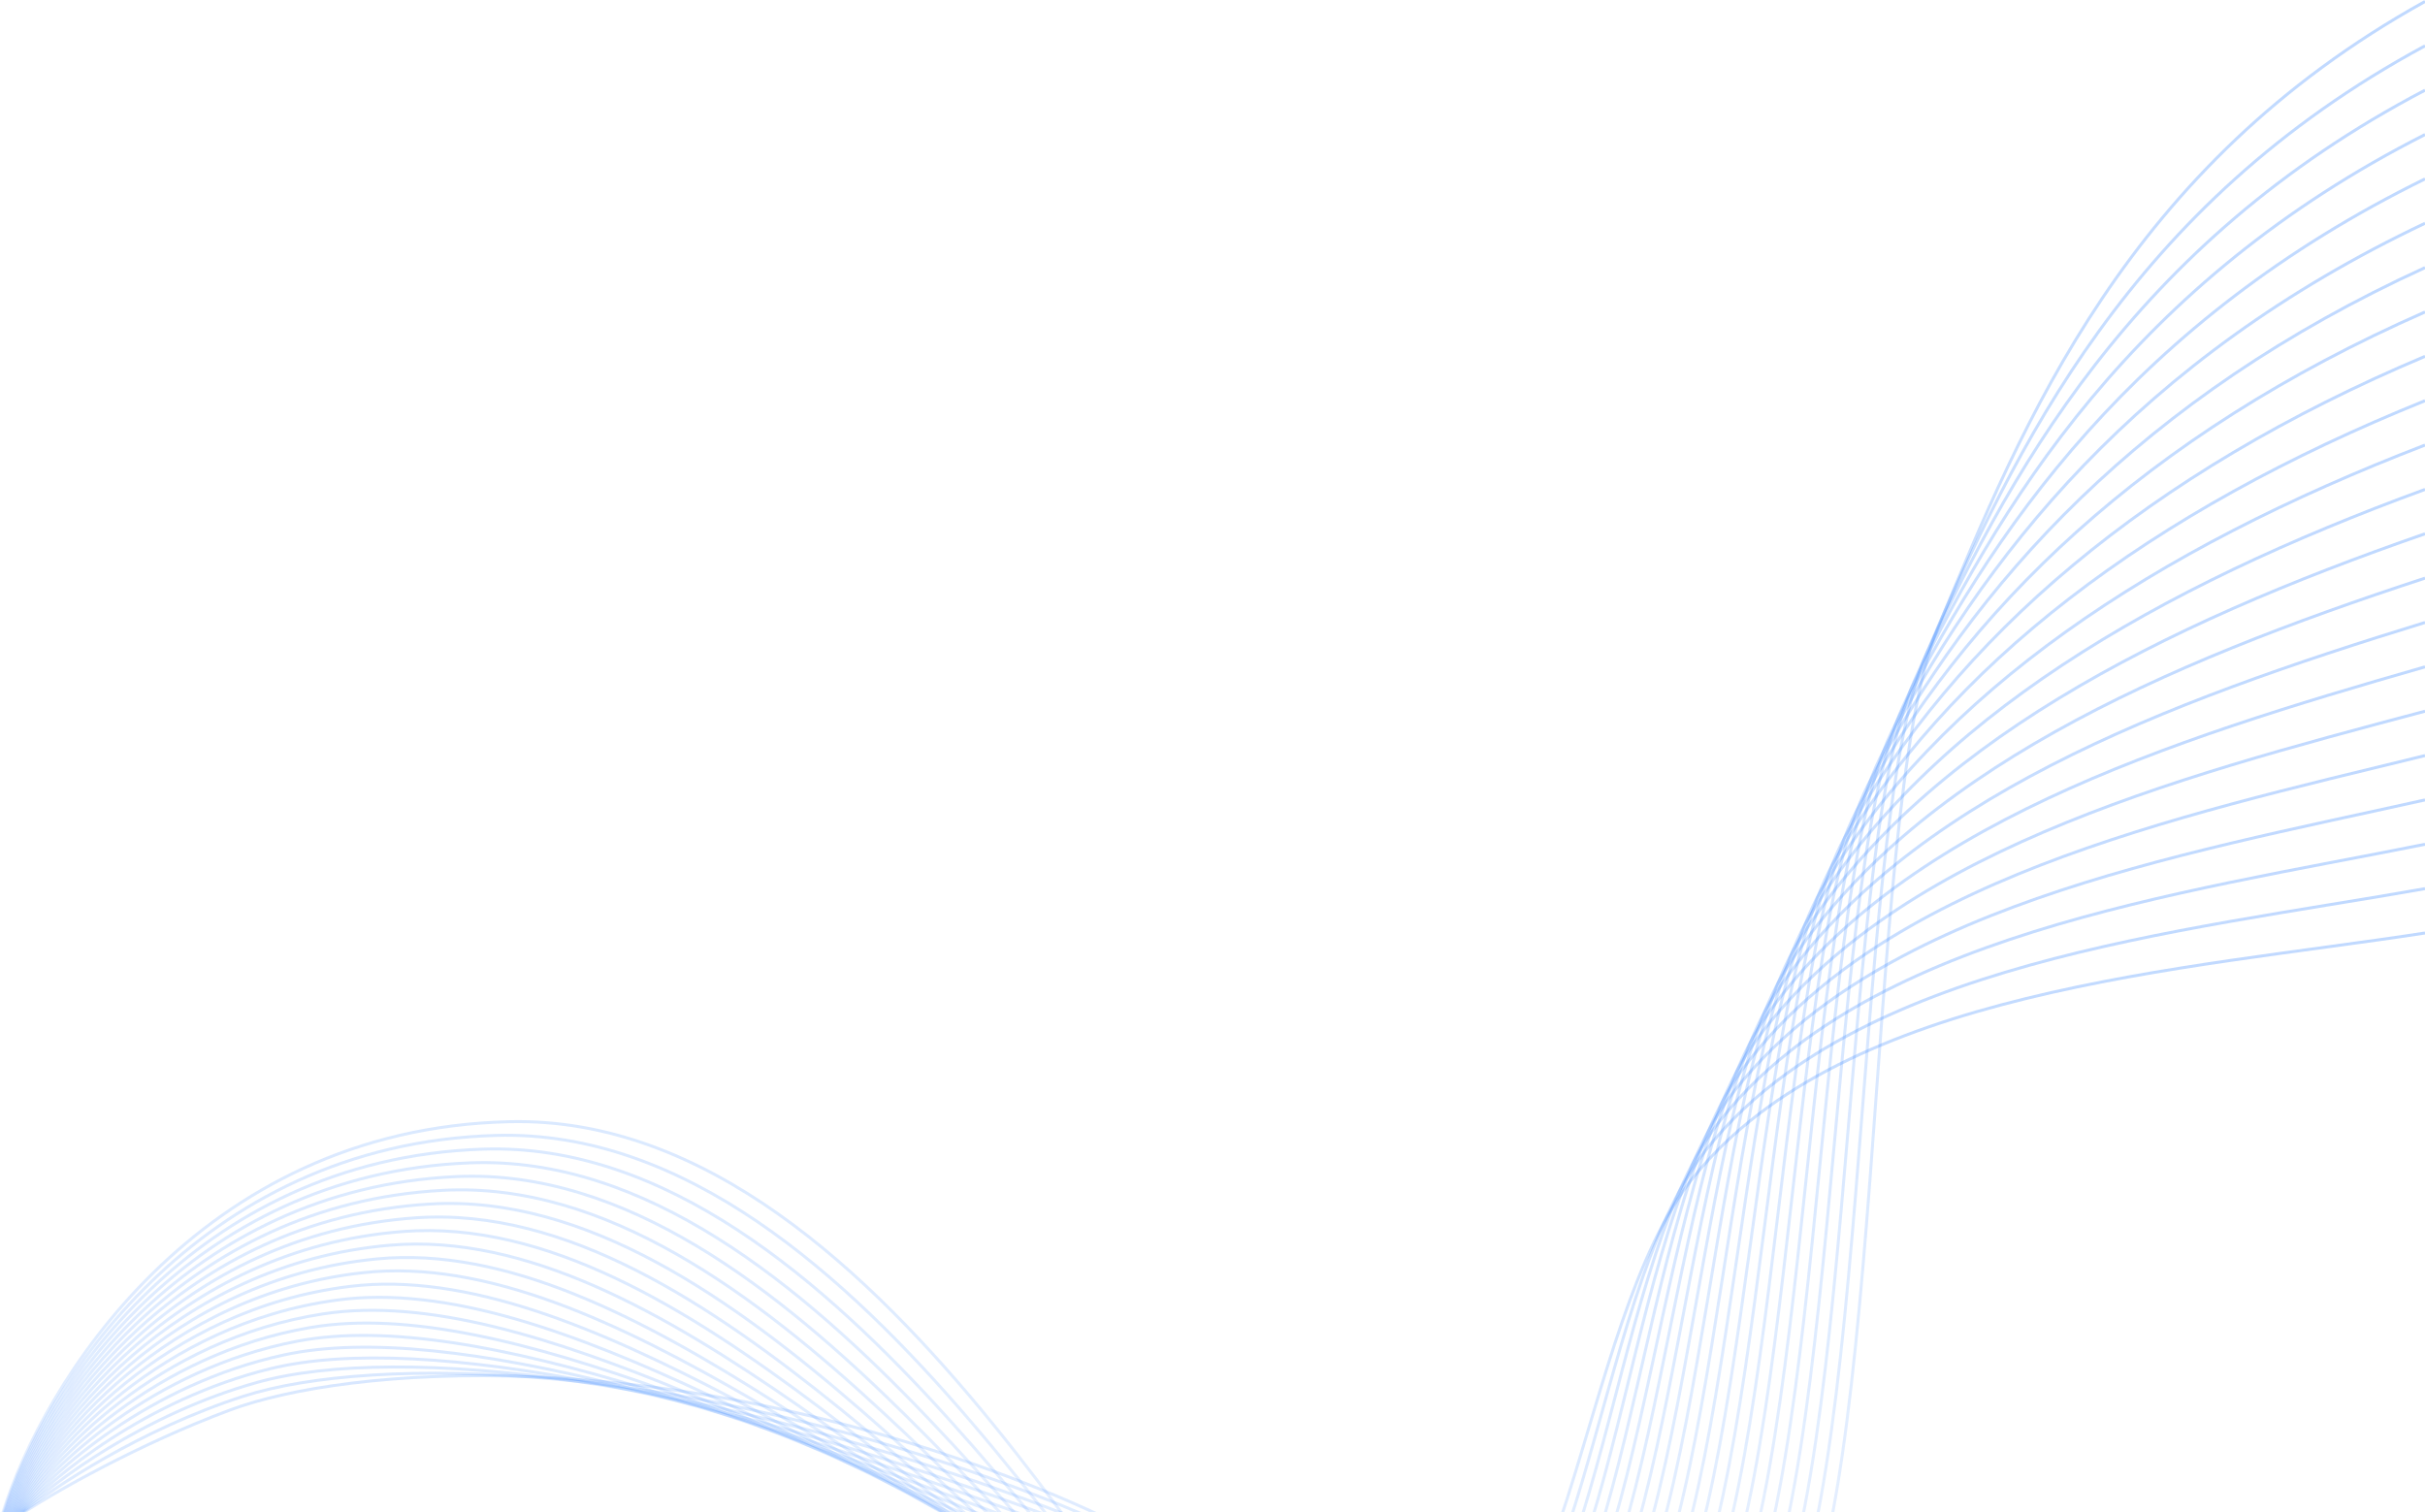 <svg width="816" height="509" viewBox="0 0 816 509" fill="none" xmlns="http://www.w3.org/2000/svg">
<path d="M816 0.5C716 56 681.095 141 652 211.5C626.206 274 635.5 528 596.5 562.5C547.265 606.054 455.5 584 421 584C391.293 584 303 374.5 171.5 377.5C66.3 379.9 14 466.667 1 509" stroke="url(#paint0_linear_165_324)"/>
<path d="M816 314C735 326.5 620.885 333 570 396C530.019 445.5 529 575 472.5 575C441.207 575 442 537 344.5 499C221.761 451.163 116.5 460 77.5 474.5C46.3 486.1 18.167 502.333 8 509" stroke="url(#paint1_linear_165_324)"/>
<path d="M816 15.429C716.905 68.881 678.228 150.143 648.095 220.286C621.626 282.167 630.429 530.238 590.595 563.095C542.215 604.575 454.857 581.762 417.357 579.953C383.22 577.675 294.119 378.572 167.024 382.119C65.348 384.957 14.198 468.365 1.333 509" stroke="url(#paint2_linear_165_324)"/>
<path d="M816 30.357C717.81 81.762 675.361 159.285 644.19 229.071C617.046 290.333 625.357 532.476 584.69 563.69C537.164 603.096 454.214 579.524 413.714 575.905C375.147 571.349 285.238 382.643 162.548 386.738C64.395 390.014 14.397 470.063 1.667 509" stroke="url(#paint3_linear_165_324)"/>
<path d="M816 45.286C718.714 94.643 672.494 168.428 640.286 237.857C612.465 298.5 620.286 534.714 578.786 564.286C532.114 601.618 453.571 577.286 410.071 571.857C367.074 565.023 276.357 386.714 158.071 391.357C63.443 395.071 14.595 471.762 2 509" stroke="url(#paint4_linear_165_324)"/>
<path d="M816 60.214C719.619 107.524 669.627 177.572 636.381 246.643C607.885 306.667 615.214 536.952 572.881 564.881C527.064 600.139 452.929 575.048 406.429 567.81C359.001 558.698 267.476 390.786 153.595 395.976C62.49 400.129 14.794 473.46 2.333 509" stroke="url(#paint5_linear_165_324)"/>
<path d="M816 75.143C720.524 120.405 666.759 186.715 632.476 255.429C603.305 314.834 610.143 539.191 566.976 565.476C522.013 598.66 452.286 572.81 402.786 563.762C350.928 552.372 258.595 394.857 149.119 400.595C61.538 405.186 14.992 475.159 2.667 509" stroke="url(#paint6_linear_165_324)"/>
<path d="M816 90.071C721.429 133.286 663.892 195.857 628.571 264.214C598.724 323 605.071 541.428 561.071 566.071C516.963 597.181 451.643 570.571 399.143 559.714C342.855 546.046 249.714 398.928 144.643 405.214C60.586 410.243 15.191 476.857 3 509" stroke="url(#paint7_linear_165_324)"/>
<path d="M816 105C722.333 146.167 661.025 205 624.667 273C594.144 331.167 600 543.667 555.167 566.667C511.912 595.703 451 568.333 395.5 555.667C334.782 539.721 240.833 403 140.167 409.833C59.633 415.3 15.389 478.556 3.333 509" stroke="url(#paint8_linear_165_324)"/>
<path d="M816 119.929C723.238 159.048 658.158 214.143 620.762 281.786C589.564 339.333 594.929 545.905 549.262 567.262C506.862 594.224 450.357 566.095 391.857 551.619C326.709 533.396 231.952 407.072 135.69 414.453C58.681 420.357 15.587 480.254 3.667 509" stroke="url(#paint9_linear_165_324)"/>
<path d="M816 134.857C724.143 171.928 655.291 223.285 616.857 290.571C584.983 347.5 589.857 548.143 543.357 567.857C501.812 592.745 449.714 563.857 388.214 547.571C318.636 527.07 223.071 411.143 131.214 419.071C57.729 425.414 15.786 481.952 4 509" stroke="url(#paint10_linear_165_324)"/>
<path d="M816 149.786C725.048 184.809 652.423 232.428 612.952 299.357C580.403 355.667 584.786 550.381 537.452 568.452C496.761 591.266 449.071 561.619 384.571 543.524C310.563 520.744 214.19 415.214 126.738 423.69C56.776 430.471 15.984 483.651 4.333 509" stroke="url(#paint11_linear_165_324)"/>
<path d="M816 164.714C725.952 197.691 649.556 241.572 609.048 308.143C575.823 363.833 579.714 552.619 531.548 569.048C491.711 589.788 448.429 559.381 380.929 539.476C302.491 514.419 205.31 419.286 122.262 428.31C55.824 435.529 16.183 485.349 4.667 509" stroke="url(#paint12_linear_165_324)"/>
<path d="M816 179.643C726.857 210.572 646.689 250.715 605.143 316.929C571.242 372 574.643 554.857 525.643 569.643C486.661 588.309 447.786 557.143 377.286 535.429C294.418 508.093 196.429 423.357 117.786 432.929C54.871 440.586 16.381 487.048 5 509" stroke="url(#paint13_linear_165_324)"/>
<path d="M816 194.571C727.762 223.452 643.822 259.857 601.238 325.714C566.662 380.167 569.571 557.095 519.738 570.238C481.61 586.83 447.143 554.905 373.643 531.381C286.345 501.768 187.548 427.428 113.31 437.547C53.919 445.643 16.579 488.746 5.333 509" stroke="url(#paint14_linear_165_324)"/>
<path d="M816 209.5C728.667 236.333 640.955 269 597.333 334.5C562.082 388.333 564.5 559.333 513.833 570.833C476.56 585.351 446.5 552.667 370 527.333C278.272 495.442 178.667 431.5 108.833 442.167C52.967 450.7 16.778 490.444 5.667 509" stroke="url(#paint15_linear_165_324)"/>
<path d="M816 224.429C729.571 249.214 638.088 278.143 593.429 343.286C557.501 396.5 559.429 561.572 507.929 571.429C471.509 583.873 445.857 550.429 366.357 523.286C270.199 489.117 169.786 435.572 104.357 446.786C52.014 455.757 16.976 492.143 6 509" stroke="url(#paint16_linear_165_324)"/>
<path d="M816 239.357C730.476 262.095 635.22 287.286 589.524 352.071C552.921 404.666 554.357 563.809 502.024 572.024C466.459 582.394 445.214 548.19 362.714 519.238C262.126 482.791 160.905 439.643 99.881 451.405C51.062 460.814 17.175 493.841 6.333 509" stroke="url(#paint17_linear_165_324)"/>
<path d="M816 254.286C731.381 274.976 632.353 296.428 585.619 360.857C548.341 412.833 549.286 566.048 496.119 572.619C461.409 580.915 444.571 545.952 359.071 515.19C254.053 476.465 152.024 443.714 95.405 456.024C50.109 465.871 17.373 495.54 6.667 509" stroke="url(#paint18_linear_165_324)"/>
<path d="M816 269.214C732.286 287.857 629.486 305.572 581.714 369.643C543.76 421 544.214 568.286 490.214 573.214C456.358 579.436 443.929 543.714 355.429 511.143C245.98 470.14 143.143 447.786 90.929 460.643C49.157 470.929 17.571 497.238 7 509" stroke="url(#paint19_linear_165_324)"/>
<path d="M816 284.143C733.19 300.738 626.619 314.714 577.81 378.429C539.18 429.167 539.143 570.524 484.31 573.81C451.308 577.958 443.286 541.476 351.786 507.095C237.907 463.815 134.262 451.857 86.452 465.262C48.205 475.986 17.77 498.937 7.333 509" stroke="url(#paint20_linear_165_324)"/>
<path d="M816 299.071C734.095 313.619 623.752 323.857 573.905 387.214C534.6 437.333 534.071 572.762 478.405 574.405C446.257 576.479 442.643 539.238 348.143 503.047C229.834 457.489 125.381 455.928 81.976 469.881C47.252 481.043 17.968 500.635 7.667 509" stroke="url(#paint21_linear_165_324)"/>
<defs>
<linearGradient id="paint0_linear_165_324" x1="408.5" y1="0.5" x2="408.5" y2="589.583" gradientUnits="userSpaceOnUse">
<stop stop-color="#2B7FFF" stop-opacity="0.3"/>
<stop offset="1" stop-color="#2B7FFF" stop-opacity="0.1"/>
</linearGradient>
<linearGradient id="paint1_linear_165_324" x1="412" y1="314" x2="412" y2="575" gradientUnits="userSpaceOnUse">
<stop stop-color="#2B7FFF" stop-opacity="0.3"/>
<stop offset="1" stop-color="#2B7FFF" stop-opacity="0.1"/>
</linearGradient>
<linearGradient id="paint2_linear_165_324" x1="408.667" y1="15.429" x2="408.667" y2="587.831" gradientUnits="userSpaceOnUse">
<stop stop-color="#2B7FFF" stop-opacity="0.3"/>
<stop offset="1" stop-color="#2B7FFF" stop-opacity="0.1"/>
</linearGradient>
<linearGradient id="paint3_linear_165_324" x1="408.833" y1="30.357" x2="408.833" y2="586.193" gradientUnits="userSpaceOnUse">
<stop stop-color="#2B7FFF" stop-opacity="0.3"/>
<stop offset="1" stop-color="#2B7FFF" stop-opacity="0.1"/>
</linearGradient>
<linearGradient id="paint4_linear_165_324" x1="409" y1="45.286" x2="409" y2="584.662" gradientUnits="userSpaceOnUse">
<stop stop-color="#2B7FFF" stop-opacity="0.3"/>
<stop offset="1" stop-color="#2B7FFF" stop-opacity="0.1"/>
</linearGradient>
<linearGradient id="paint5_linear_165_324" x1="409.167" y1="60.214" x2="409.167" y2="583.234" gradientUnits="userSpaceOnUse">
<stop stop-color="#2B7FFF" stop-opacity="0.3"/>
<stop offset="1" stop-color="#2B7FFF" stop-opacity="0.1"/>
</linearGradient>
<linearGradient id="paint6_linear_165_324" x1="409.333" y1="75.143" x2="409.333" y2="581.907" gradientUnits="userSpaceOnUse">
<stop stop-color="#2B7FFF" stop-opacity="0.3"/>
<stop offset="1" stop-color="#2B7FFF" stop-opacity="0.1"/>
</linearGradient>
<linearGradient id="paint7_linear_165_324" x1="409.5" y1="90.071" x2="409.5" y2="580.677" gradientUnits="userSpaceOnUse">
<stop stop-color="#2B7FFF" stop-opacity="0.3"/>
<stop offset="1" stop-color="#2B7FFF" stop-opacity="0.1"/>
</linearGradient>
<linearGradient id="paint8_linear_165_324" x1="409.667" y1="105" x2="409.667" y2="579.545" gradientUnits="userSpaceOnUse">
<stop stop-color="#2B7FFF" stop-opacity="0.3"/>
<stop offset="1" stop-color="#2B7FFF" stop-opacity="0.1"/>
</linearGradient>
<linearGradient id="paint9_linear_165_324" x1="409.833" y1="119.929" x2="409.833" y2="578.51" gradientUnits="userSpaceOnUse">
<stop stop-color="#2B7FFF" stop-opacity="0.3"/>
<stop offset="1" stop-color="#2B7FFF" stop-opacity="0.1"/>
</linearGradient>
<linearGradient id="paint10_linear_165_324" x1="410" y1="134.857" x2="410" y2="577.572" gradientUnits="userSpaceOnUse">
<stop stop-color="#2B7FFF" stop-opacity="0.3"/>
<stop offset="1" stop-color="#2B7FFF" stop-opacity="0.1"/>
</linearGradient>
<linearGradient id="paint11_linear_165_324" x1="410.167" y1="149.786" x2="410.167" y2="576.734" gradientUnits="userSpaceOnUse">
<stop stop-color="#2B7FFF" stop-opacity="0.3"/>
<stop offset="1" stop-color="#2B7FFF" stop-opacity="0.1"/>
</linearGradient>
<linearGradient id="paint12_linear_165_324" x1="410.333" y1="164.714" x2="410.333" y2="575.996" gradientUnits="userSpaceOnUse">
<stop stop-color="#2B7FFF" stop-opacity="0.3"/>
<stop offset="1" stop-color="#2B7FFF" stop-opacity="0.1"/>
</linearGradient>
<linearGradient id="paint13_linear_165_324" x1="410.5" y1="179.643" x2="410.5" y2="575.361" gradientUnits="userSpaceOnUse">
<stop stop-color="#2B7FFF" stop-opacity="0.3"/>
<stop offset="1" stop-color="#2B7FFF" stop-opacity="0.1"/>
</linearGradient>
<linearGradient id="paint14_linear_165_324" x1="410.667" y1="194.571" x2="410.667" y2="574.832" gradientUnits="userSpaceOnUse">
<stop stop-color="#2B7FFF" stop-opacity="0.3"/>
<stop offset="1" stop-color="#2B7FFF" stop-opacity="0.1"/>
</linearGradient>
<linearGradient id="paint15_linear_165_324" x1="410.833" y1="209.5" x2="410.833" y2="574.413" gradientUnits="userSpaceOnUse">
<stop stop-color="#2B7FFF" stop-opacity="0.3"/>
<stop offset="1" stop-color="#2B7FFF" stop-opacity="0.1"/>
</linearGradient>
<linearGradient id="paint16_linear_165_324" x1="411" y1="224.429" x2="411" y2="574.108" gradientUnits="userSpaceOnUse">
<stop stop-color="#2B7FFF" stop-opacity="0.3"/>
<stop offset="1" stop-color="#2B7FFF" stop-opacity="0.1"/>
</linearGradient>
<linearGradient id="paint17_linear_165_324" x1="411.167" y1="239.357" x2="411.167" y2="573.92" gradientUnits="userSpaceOnUse">
<stop stop-color="#2B7FFF" stop-opacity="0.3"/>
<stop offset="1" stop-color="#2B7FFF" stop-opacity="0.1"/>
</linearGradient>
<linearGradient id="paint18_linear_165_324" x1="411.333" y1="254.286" x2="411.333" y2="573.858" gradientUnits="userSpaceOnUse">
<stop stop-color="#2B7FFF" stop-opacity="0.3"/>
<stop offset="1" stop-color="#2B7FFF" stop-opacity="0.1"/>
</linearGradient>
<linearGradient id="paint19_linear_165_324" x1="411.5" y1="269.214" x2="411.5" y2="573.926" gradientUnits="userSpaceOnUse">
<stop stop-color="#2B7FFF" stop-opacity="0.3"/>
<stop offset="1" stop-color="#2B7FFF" stop-opacity="0.1"/>
</linearGradient>
<linearGradient id="paint20_linear_165_324" x1="411.667" y1="284.143" x2="411.667" y2="574.133" gradientUnits="userSpaceOnUse">
<stop stop-color="#2B7FFF" stop-opacity="0.3"/>
<stop offset="1" stop-color="#2B7FFF" stop-opacity="0.1"/>
</linearGradient>
<linearGradient id="paint21_linear_165_324" x1="411.833" y1="299.071" x2="411.833" y2="574.487" gradientUnits="userSpaceOnUse">
<stop stop-color="#2B7FFF" stop-opacity="0.3"/>
<stop offset="1" stop-color="#2B7FFF" stop-opacity="0.1"/>
</linearGradient>
</defs>
</svg>
